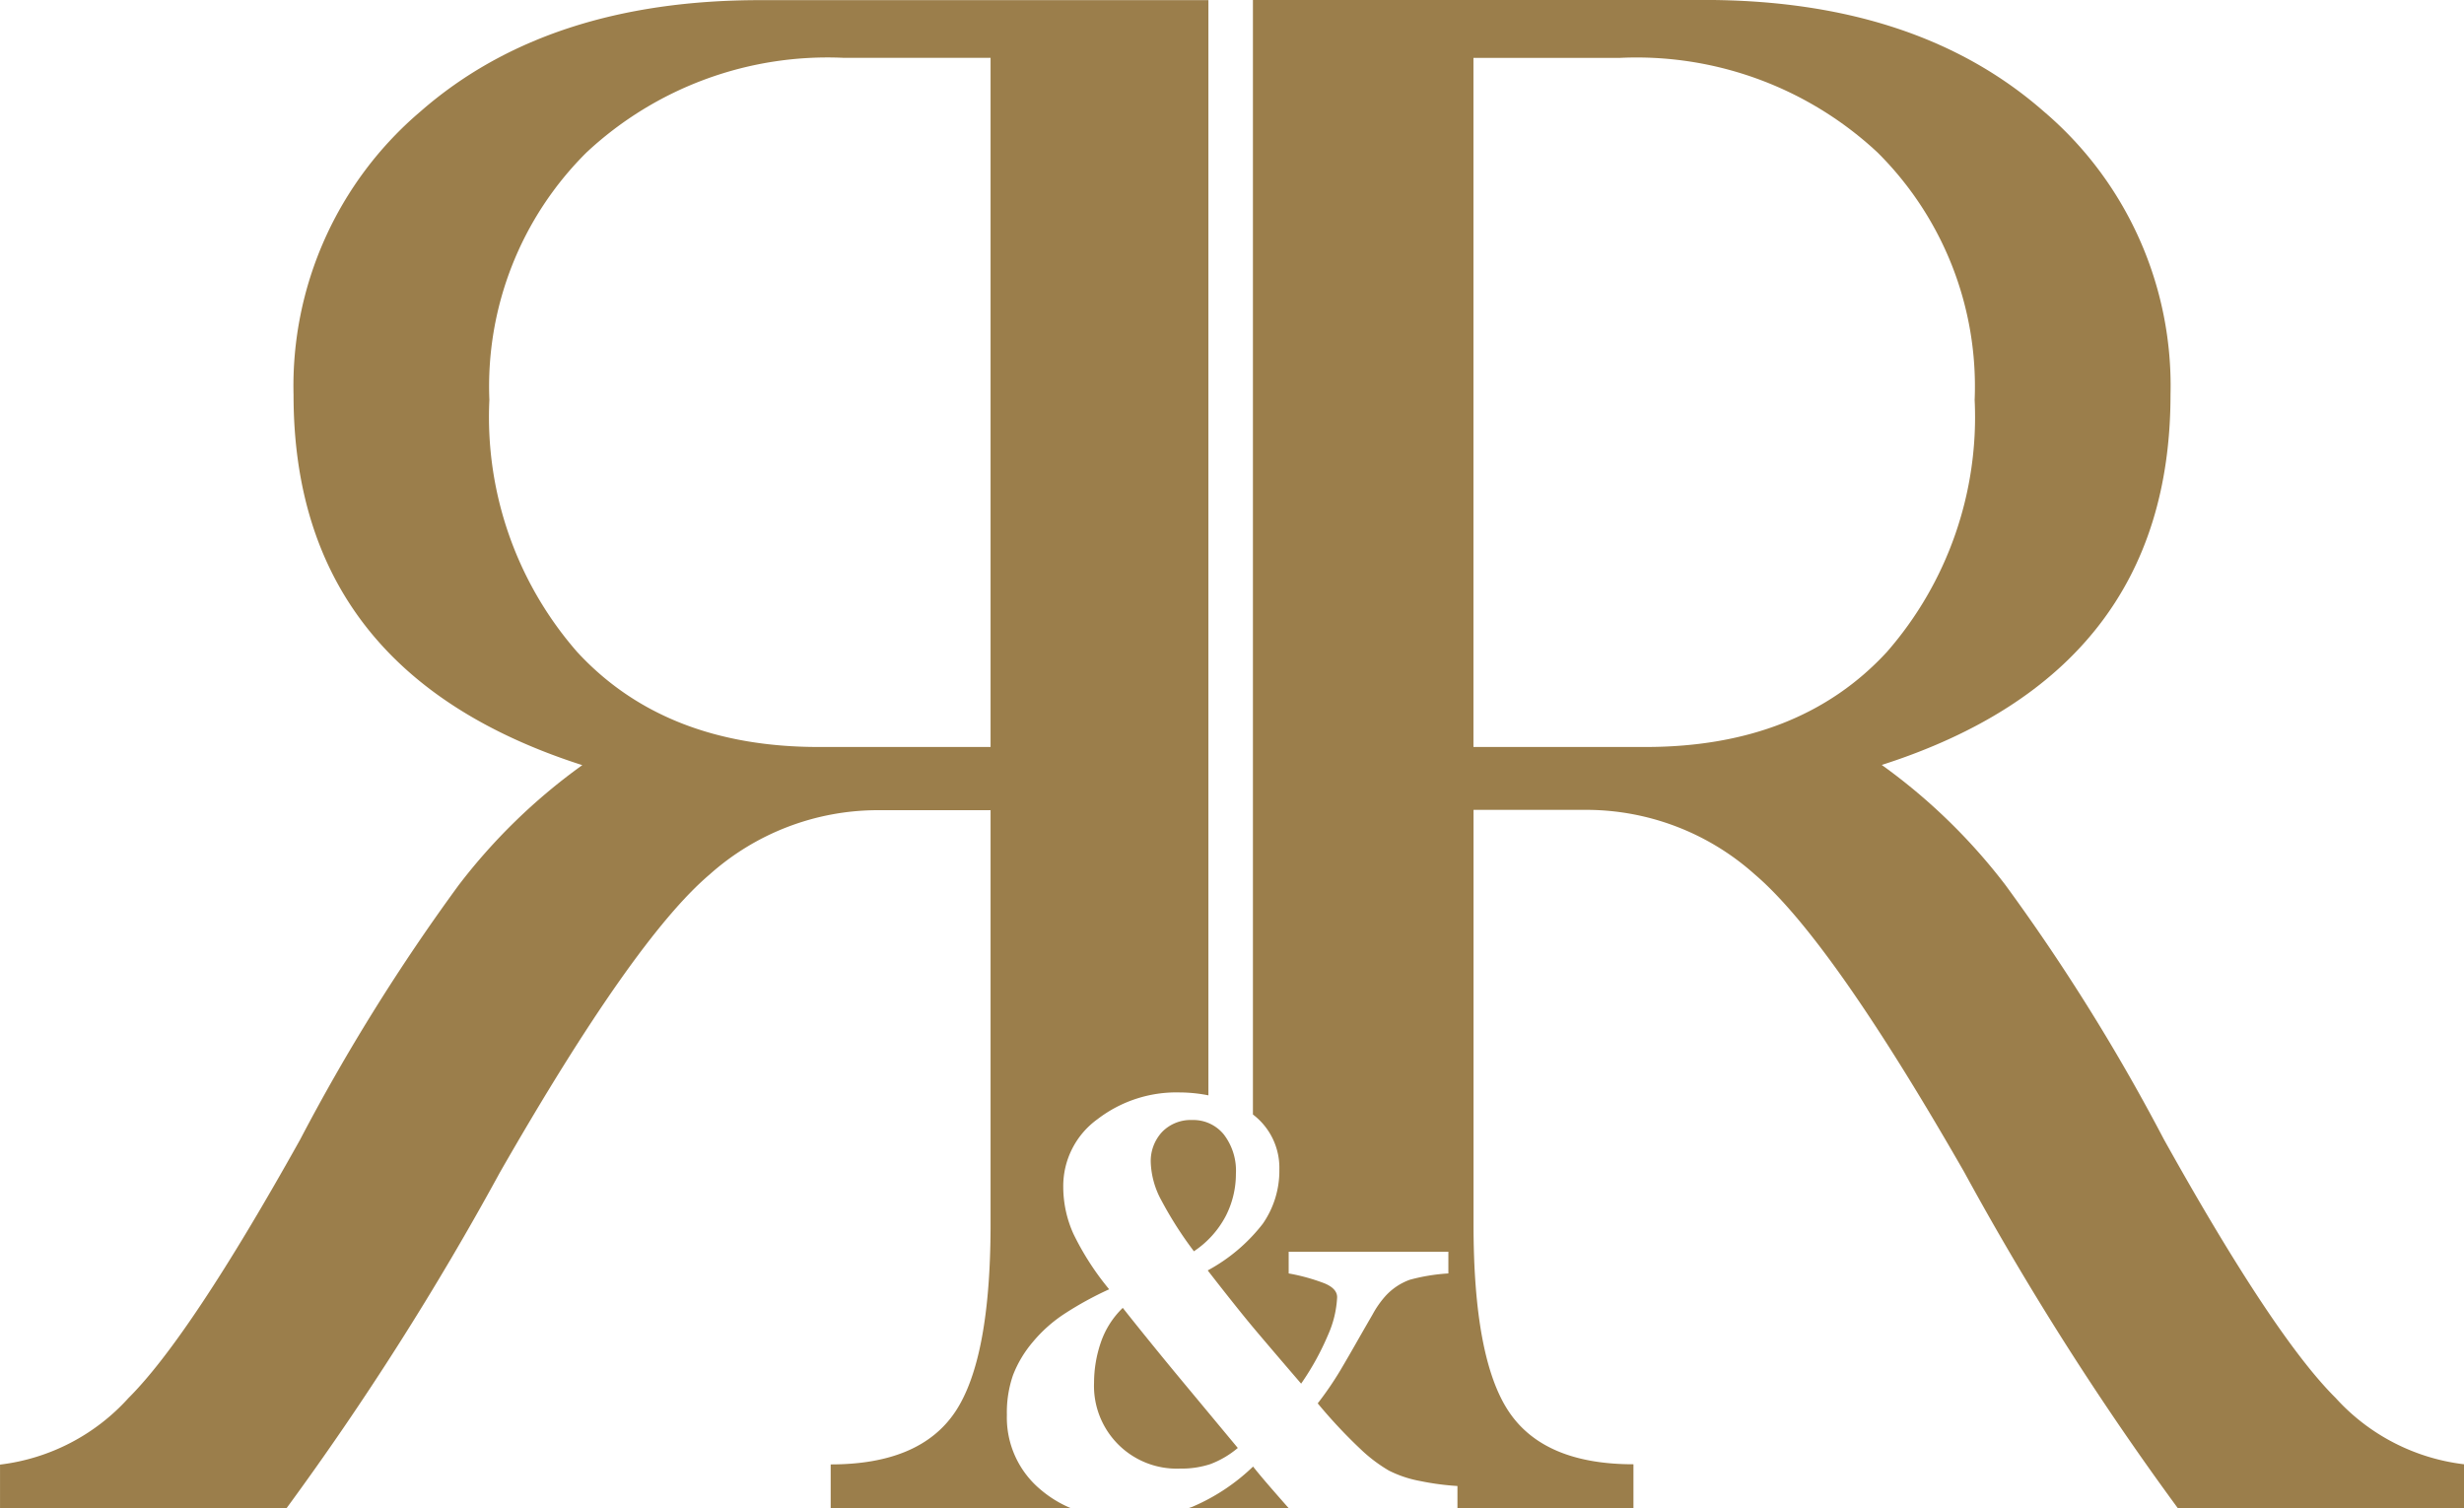 <svg xmlns="http://www.w3.org/2000/svg" width="89.598" height="54.839" viewBox="0 0 89.598 54.839"><defs><style>.a{fill:#9b7e4b;}</style></defs><g transform="translate(-1091.86 -1475.829)"><path class="a" d="M1135.08,1530.668h3.64c-.163-.184-.368-.417-.62-.707s-.488-.569-.675-.805a7.308,7.308,0,0,1-2.2,1.46C1135.179,1530.636,1135.129,1530.649,1135.08,1530.668Z"/><path class="a" d="M1132.687,1523.386a3.169,3.169,0,0,0-.8,1.263,4.532,4.532,0,0,0-.244,1.451,3.008,3.008,0,0,0,3.127,3.13,3.371,3.371,0,0,0,1.1-.162,3.408,3.408,0,0,0,1-.588l-2.031-2.443Q1133.683,1524.644,1132.687,1523.386Z"/><path class="a" d="M1136.432,1520.046a3.357,3.357,0,0,0,.369-1.53,2.161,2.161,0,0,0-.441-1.437,1.429,1.429,0,0,0-1.148-.524,1.45,1.45,0,0,0-1.091.43,1.556,1.556,0,0,0-.416,1.126,3.1,3.1,0,0,0,.385,1.364,13.726,13.726,0,0,0,1.184,1.853A3.482,3.482,0,0,0,1136.432,1520.046Z"/><path class="a" d="M1176.788,1526.658q-2.249-2.234-6.243-9.4a73.082,73.082,0,0,0-5.759-9.244,21.239,21.239,0,0,0-4.5-4.37q10.5-3.366,10.5-13.465a13.089,13.089,0,0,0-4.621-10.308q-4.621-4.044-12.345-4.044h-16.4v40.527a2.432,2.432,0,0,1,.961,2,3.376,3.376,0,0,1-.6,1.97,6.336,6.336,0,0,1-2.005,1.7q1.131,1.456,1.75,2.189t1.647,1.928a9.776,9.776,0,0,0,.982-1.78,3.8,3.8,0,0,0,.327-1.363q0-.314-.462-.505a7.1,7.1,0,0,0-1.3-.359v-.79h5.807v.79a6.865,6.865,0,0,0-1.4.229,2.21,2.21,0,0,0-.888.593,3.45,3.45,0,0,0-.463.661q-.274.473-.524.91-.3.531-.644,1.114a11.982,11.982,0,0,1-.832,1.217,18.539,18.539,0,0,0,1.574,1.68,5.506,5.506,0,0,0,1.013.764,4.2,4.2,0,0,0,1.133.379,9.589,9.589,0,0,0,1.361.182v.8h6.4v-1.59q-3.255,0-4.535-1.92t-1.28-6.792v-15.084h4.122a9.193,9.193,0,0,1,6.1,2.343q2.756,2.343,7.616,10.82a108.015,108.015,0,0,0,7.767,12.223h10.414v-1.59A7.5,7.5,0,0,1,1176.788,1526.658Zm-25.1-23.667h-6.249v-25.058h5.337a12.848,12.848,0,0,1,9.352,3.436,11.986,11.986,0,0,1,3.536,9,12.987,12.987,0,0,1-3.189,9.164Q1157.289,1502.991,1151.691,1502.991Z"/><path class="a" d="M1126.6,1527.158q-1.279,1.92-4.534,1.92v1.59h8.73a4.175,4.175,0,0,1-1.081-.66,3.41,3.41,0,0,1-1.242-2.734,4.142,4.142,0,0,1,.224-1.445,4.192,4.192,0,0,1,.722-1.206,5.181,5.181,0,0,1,1.184-1.045,12.338,12.338,0,0,1,1.589-.868,9.987,9.987,0,0,1-1.3-2.017,4.164,4.164,0,0,1-.369-1.7,3,3,0,0,1,1.246-2.469,4.706,4.706,0,0,1,2.982-.972,5.492,5.492,0,0,1,1.05.106v-39.824H1119.5q-7.723,0-12.345,4.044a13.089,13.089,0,0,0-4.621,10.308q0,10.1,10.5,13.465a21.216,21.216,0,0,0-4.5,4.37,72.842,72.842,0,0,0-5.759,9.244q-4,7.165-6.244,9.4a7.492,7.492,0,0,1-4.67,2.42v1.59h10.415a108.154,108.154,0,0,0,7.767-12.223q4.86-8.478,7.615-10.82a9.193,9.193,0,0,1,6.1-2.343h4.122v15.084Q1127.876,1525.237,1126.6,1527.158Zm-4.968-24.167q-5.6,0-8.788-3.459a12.987,12.987,0,0,1-3.189-9.164,11.983,11.983,0,0,1,3.537-9,12.846,12.846,0,0,1,9.351-3.436h5.337v25.058Z"/></g></svg>